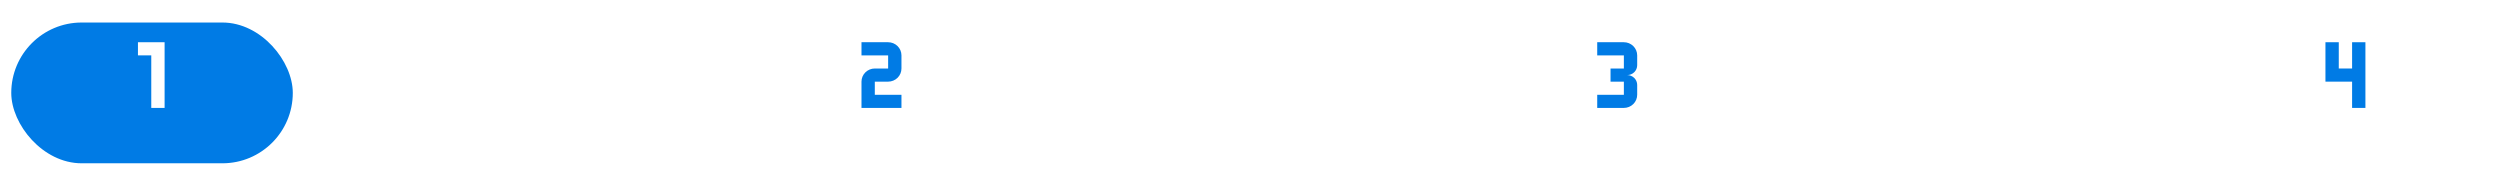 <svg width="888" height="62" viewBox="0 0 888 62" fill="none" xmlns="http://www.w3.org/2000/svg">
<g filter="url(#filter0_d_737_128)">
<path d="M78 27.8L278 27" stroke="white" stroke-width="5"/>
</g>
<g filter="url(#filter1_d_737_128)">
<path d="M344 27.8L544 27" stroke="white" stroke-width="5"/>
</g>
<g filter="url(#filter2_d_737_128)">
<path d="M610 27.8L810 27" stroke="white" stroke-width="5"/>
</g>
<g filter="url(#filter3_d_737_128)">
<rect x="784" width="100" height="50" rx="25" fill="white"/>
</g>
<g filter="url(#filter4_d_737_128)">
<path d="M826 13V27H835.465V36.333H840.197V13H835.465V22.333H830.732V13H826Z" fill="#007BE5"/>
</g>
<g filter="url(#filter5_d_737_128)">
<rect x="524" width="100" height="50" rx="25" fill="white"/>
</g>
<g filter="url(#filter6_d_737_128)">
<path d="M581.529 31.667V28.167C581.529 27.238 581.155 26.348 580.49 25.692C579.824 25.035 578.921 24.667 577.98 24.667C578.921 24.667 579.824 24.298 580.49 23.642C581.155 22.985 581.529 22.095 581.529 21.167V17.667C581.529 16.429 581.031 15.242 580.143 14.367C579.256 13.492 578.052 13 576.797 13H567.332V17.667H576.797V22.333H572.064V27H576.797V31.667H567.332V36.333H576.797C578.052 36.333 579.256 35.842 580.143 34.967C581.031 34.091 581.529 32.904 581.529 31.667Z" fill="#007BE5"/>
</g>
<g filter="url(#filter7_d_737_128)">
<rect x="264" width="100" height="50" rx="25" fill="white"/>
</g>
<g filter="url(#filter8_d_737_128)">
<path d="M306 13V17.667H315.465V22.333H310.732C309.477 22.333 308.274 22.825 307.386 23.7C306.499 24.575 306 25.762 306 27V36.333H320.197V31.667H310.732V27H315.465C316.72 27 317.924 26.508 318.811 25.633C319.699 24.758 320.197 23.571 320.197 22.333V17.667C320.197 16.429 319.699 15.242 318.811 14.367C317.924 13.492 316.72 13 315.465 13H306Z" fill="#007BE5"/>
</g>
<g filter="url(#filter9_d_737_128)">
<rect x="4" width="100" height="50" rx="25" fill="#007BE5"/>
</g>
<g filter="url(#filter10_d_737_128)">
<path d="M49 13V17.667H53.732V36.333H58.465V13H49Z" fill="white"/>
</g>
<defs>
<filter id="filter0_d_737_128" x="75.99" y="24.5" width="204.02" height="11.8" filterUnits="userSpaceOnUse" color-interpolation-filters="sRGB">
<feFlood flood-opacity="0" result="BackgroundImageFix"/>
<feColorMatrix in="SourceAlpha" type="matrix" values="0 0 0 0 0 0 0 0 0 0 0 0 0 0 0 0 0 0 127 0" result="hardAlpha"/>
<feOffset dy="4"/>
<feGaussianBlur stdDeviation="1"/>
<feComposite in2="hardAlpha" operator="out"/>
<feColorMatrix type="matrix" values="0 0 0 0 0 0 0 0 0 0 0 0 0 0 0 0 0 0 0.25 0"/>
<feBlend mode="normal" in2="BackgroundImageFix" result="effect1_dropShadow_737_128"/>
<feBlend mode="normal" in="SourceGraphic" in2="effect1_dropShadow_737_128" result="shape"/>
</filter>
<filter id="filter1_d_737_128" x="341.99" y="24.5" width="204.02" height="11.8" filterUnits="userSpaceOnUse" color-interpolation-filters="sRGB">
<feFlood flood-opacity="0" result="BackgroundImageFix"/>
<feColorMatrix in="SourceAlpha" type="matrix" values="0 0 0 0 0 0 0 0 0 0 0 0 0 0 0 0 0 0 127 0" result="hardAlpha"/>
<feOffset dy="4"/>
<feGaussianBlur stdDeviation="1"/>
<feComposite in2="hardAlpha" operator="out"/>
<feColorMatrix type="matrix" values="0 0 0 0 0 0 0 0 0 0 0 0 0 0 0 0 0 0 0.25 0"/>
<feBlend mode="normal" in2="BackgroundImageFix" result="effect1_dropShadow_737_128"/>
<feBlend mode="normal" in="SourceGraphic" in2="effect1_dropShadow_737_128" result="shape"/>
</filter>
<filter id="filter2_d_737_128" x="607.99" y="24.5" width="204.02" height="11.8" filterUnits="userSpaceOnUse" color-interpolation-filters="sRGB">
<feFlood flood-opacity="0" result="BackgroundImageFix"/>
<feColorMatrix in="SourceAlpha" type="matrix" values="0 0 0 0 0 0 0 0 0 0 0 0 0 0 0 0 0 0 127 0" result="hardAlpha"/>
<feOffset dy="4"/>
<feGaussianBlur stdDeviation="1"/>
<feComposite in2="hardAlpha" operator="out"/>
<feColorMatrix type="matrix" values="0 0 0 0 0 0 0 0 0 0 0 0 0 0 0 0 0 0 0.25 0"/>
<feBlend mode="normal" in2="BackgroundImageFix" result="effect1_dropShadow_737_128"/>
<feBlend mode="normal" in="SourceGraphic" in2="effect1_dropShadow_737_128" result="shape"/>
</filter>
<filter id="filter3_d_737_128" x="780" y="0" width="108" height="62" filterUnits="userSpaceOnUse" color-interpolation-filters="sRGB">
<feFlood flood-opacity="0" result="BackgroundImageFix"/>
<feColorMatrix in="SourceAlpha" type="matrix" values="0 0 0 0 0 0 0 0 0 0 0 0 0 0 0 0 0 0 127 0" result="hardAlpha"/>
<feOffset dy="8"/>
<feGaussianBlur stdDeviation="2"/>
<feComposite in2="hardAlpha" operator="out"/>
<feColorMatrix type="matrix" values="0 0 0 0 0 0 0 0 0 0 0 0 0 0 0 0 0 0 0.25 0"/>
<feBlend mode="normal" in2="BackgroundImageFix" result="effect1_dropShadow_737_128"/>
<feBlend mode="normal" in="SourceGraphic" in2="effect1_dropShadow_737_128" result="shape"/>
</filter>
<filter id="filter4_d_737_128" x="824" y="13" width="18.197" height="27.333" filterUnits="userSpaceOnUse" color-interpolation-filters="sRGB">
<feFlood flood-opacity="0" result="BackgroundImageFix"/>
<feColorMatrix in="SourceAlpha" type="matrix" values="0 0 0 0 0 0 0 0 0 0 0 0 0 0 0 0 0 0 127 0" result="hardAlpha"/>
<feOffset dy="2"/>
<feGaussianBlur stdDeviation="1"/>
<feComposite in2="hardAlpha" operator="out"/>
<feColorMatrix type="matrix" values="0 0 0 0 0 0 0 0 0 0 0 0 0 0 0 0 0 0 0.25 0"/>
<feBlend mode="normal" in2="BackgroundImageFix" result="effect1_dropShadow_737_128"/>
<feBlend mode="normal" in="SourceGraphic" in2="effect1_dropShadow_737_128" result="shape"/>
</filter>
<filter id="filter5_d_737_128" x="520" y="0" width="108" height="62" filterUnits="userSpaceOnUse" color-interpolation-filters="sRGB">
<feFlood flood-opacity="0" result="BackgroundImageFix"/>
<feColorMatrix in="SourceAlpha" type="matrix" values="0 0 0 0 0 0 0 0 0 0 0 0 0 0 0 0 0 0 127 0" result="hardAlpha"/>
<feOffset dy="8"/>
<feGaussianBlur stdDeviation="2"/>
<feComposite in2="hardAlpha" operator="out"/>
<feColorMatrix type="matrix" values="0 0 0 0 0 0 0 0 0 0 0 0 0 0 0 0 0 0 0.25 0"/>
<feBlend mode="normal" in2="BackgroundImageFix" result="effect1_dropShadow_737_128"/>
<feBlend mode="normal" in="SourceGraphic" in2="effect1_dropShadow_737_128" result="shape"/>
</filter>
<filter id="filter6_d_737_128" x="565.332" y="13" width="18.197" height="27.333" filterUnits="userSpaceOnUse" color-interpolation-filters="sRGB">
<feFlood flood-opacity="0" result="BackgroundImageFix"/>
<feColorMatrix in="SourceAlpha" type="matrix" values="0 0 0 0 0 0 0 0 0 0 0 0 0 0 0 0 0 0 127 0" result="hardAlpha"/>
<feOffset dy="2"/>
<feGaussianBlur stdDeviation="1"/>
<feComposite in2="hardAlpha" operator="out"/>
<feColorMatrix type="matrix" values="0 0 0 0 0 0 0 0 0 0 0 0 0 0 0 0 0 0 0.25 0"/>
<feBlend mode="normal" in2="BackgroundImageFix" result="effect1_dropShadow_737_128"/>
<feBlend mode="normal" in="SourceGraphic" in2="effect1_dropShadow_737_128" result="shape"/>
</filter>
<filter id="filter7_d_737_128" x="260" y="0" width="108" height="62" filterUnits="userSpaceOnUse" color-interpolation-filters="sRGB">
<feFlood flood-opacity="0" result="BackgroundImageFix"/>
<feColorMatrix in="SourceAlpha" type="matrix" values="0 0 0 0 0 0 0 0 0 0 0 0 0 0 0 0 0 0 127 0" result="hardAlpha"/>
<feOffset dy="8"/>
<feGaussianBlur stdDeviation="2"/>
<feComposite in2="hardAlpha" operator="out"/>
<feColorMatrix type="matrix" values="0 0 0 0 0 0 0 0 0 0 0 0 0 0 0 0 0 0 0.25 0"/>
<feBlend mode="normal" in2="BackgroundImageFix" result="effect1_dropShadow_737_128"/>
<feBlend mode="normal" in="SourceGraphic" in2="effect1_dropShadow_737_128" result="shape"/>
</filter>
<filter id="filter8_d_737_128" x="304" y="13" width="18.197" height="27.333" filterUnits="userSpaceOnUse" color-interpolation-filters="sRGB">
<feFlood flood-opacity="0" result="BackgroundImageFix"/>
<feColorMatrix in="SourceAlpha" type="matrix" values="0 0 0 0 0 0 0 0 0 0 0 0 0 0 0 0 0 0 127 0" result="hardAlpha"/>
<feOffset dy="2"/>
<feGaussianBlur stdDeviation="1"/>
<feComposite in2="hardAlpha" operator="out"/>
<feColorMatrix type="matrix" values="0 0 0 0 0 0 0 0 0 0 0 0 0 0 0 0 0 0 0.25 0"/>
<feBlend mode="normal" in2="BackgroundImageFix" result="effect1_dropShadow_737_128"/>
<feBlend mode="normal" in="SourceGraphic" in2="effect1_dropShadow_737_128" result="shape"/>
</filter>
<filter id="filter9_d_737_128" x="0" y="0" width="108" height="62" filterUnits="userSpaceOnUse" color-interpolation-filters="sRGB">
<feFlood flood-opacity="0" result="BackgroundImageFix"/>
<feColorMatrix in="SourceAlpha" type="matrix" values="0 0 0 0 0 0 0 0 0 0 0 0 0 0 0 0 0 0 127 0" result="hardAlpha"/>
<feOffset dy="8"/>
<feGaussianBlur stdDeviation="2"/>
<feComposite in2="hardAlpha" operator="out"/>
<feColorMatrix type="matrix" values="0 0 0 0 0 0 0 0 0 0 0 0 0 0 0 0 0 0 0.25 0"/>
<feBlend mode="normal" in2="BackgroundImageFix" result="effect1_dropShadow_737_128"/>
<feBlend mode="normal" in="SourceGraphic" in2="effect1_dropShadow_737_128" result="shape"/>
</filter>
<filter id="filter10_d_737_128" x="47" y="13" width="13.465" height="27.333" filterUnits="userSpaceOnUse" color-interpolation-filters="sRGB">
<feFlood flood-opacity="0" result="BackgroundImageFix"/>
<feColorMatrix in="SourceAlpha" type="matrix" values="0 0 0 0 0 0 0 0 0 0 0 0 0 0 0 0 0 0 127 0" result="hardAlpha"/>
<feOffset dy="2"/>
<feGaussianBlur stdDeviation="1"/>
<feComposite in2="hardAlpha" operator="out"/>
<feColorMatrix type="matrix" values="0 0 0 0 0 0 0 0 0 0 0 0 0 0 0 0 0 0 0.25 0"/>
<feBlend mode="normal" in2="BackgroundImageFix" result="effect1_dropShadow_737_128"/>
<feBlend mode="normal" in="SourceGraphic" in2="effect1_dropShadow_737_128" result="shape"/>
</filter>
</defs>
</svg>
